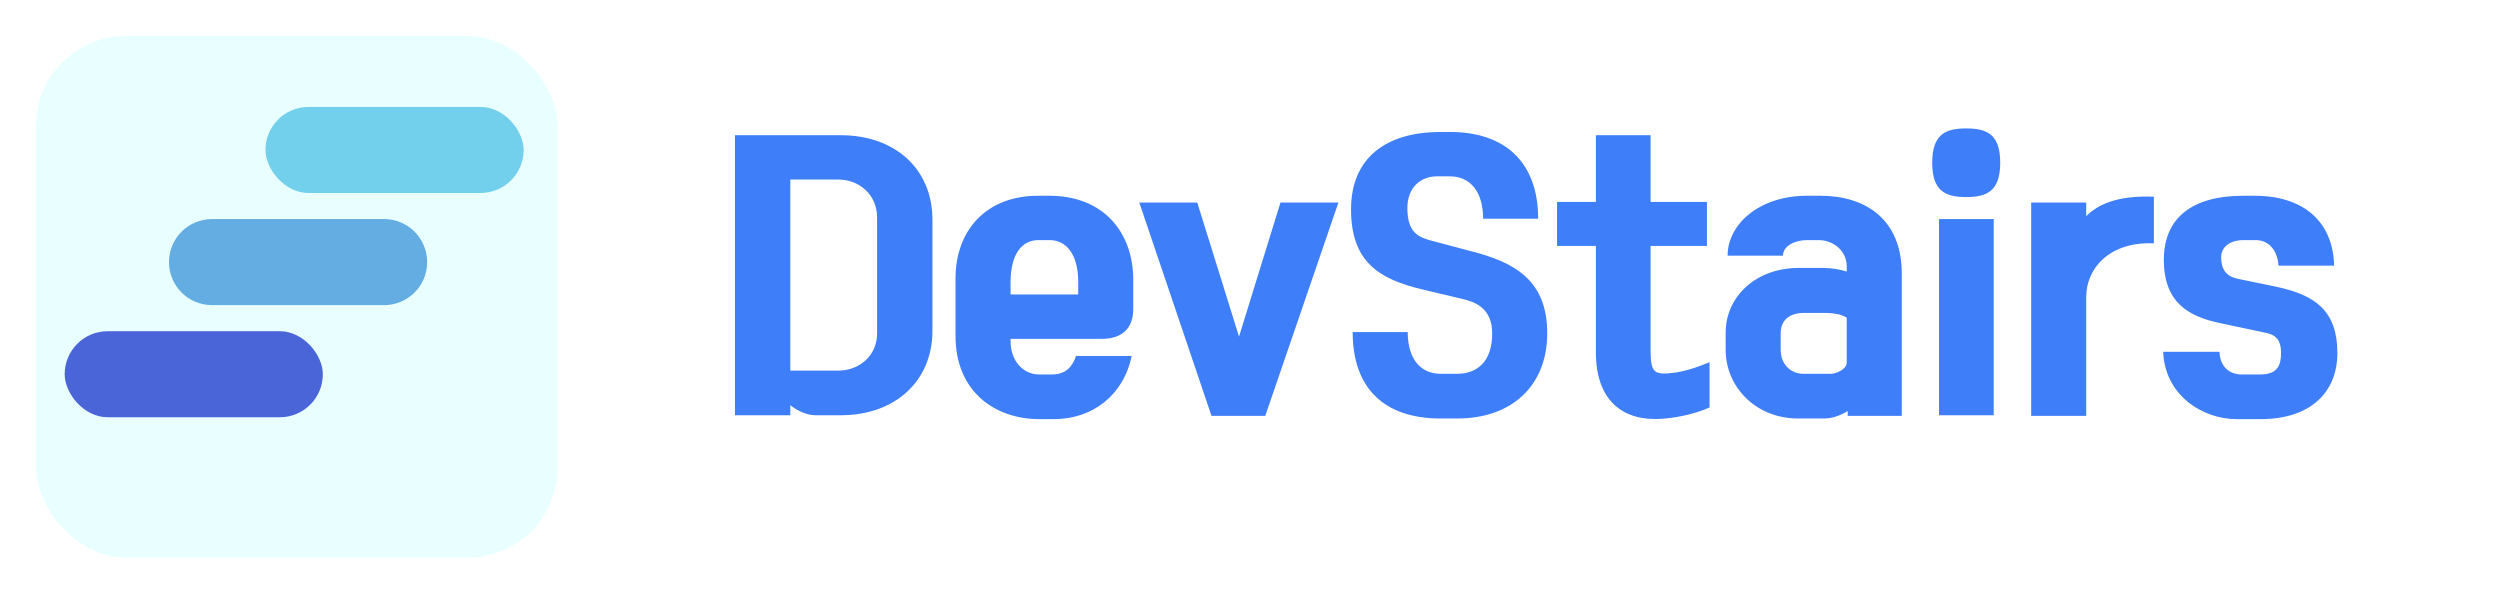 <svg width="278" height="66" viewBox="0 0 278 66" fill="none" xmlns="http://www.w3.org/2000/svg">
<g opacity="0.9" filter="url(#filter0_d)">
<rect x="4" width="58" height="58" rx="10" fill="#E7FFFF"/>
</g>
<rect x="7.19" y="36.83" width="28.71" height="9.57" rx="4.785" fill="#405CD6" fill-opacity="0.94"/>
<path d="M18.79 29.145C18.79 26.502 20.932 24.36 23.575 24.36H42.715C45.358 24.36 47.5 26.502 47.5 29.145C47.5 31.788 45.358 33.93 42.715 33.93H23.575C20.932 33.93 18.79 31.788 18.79 29.145Z" fill="#5BA8E1" fill-opacity="0.94"/>
<rect x="29.52" y="11.89" width="28.71" height="9.57" rx="4.785" fill="#6ACDEB" fill-opacity="0.94"/>
<path d="M103.688 36.78V24.432C103.688 18.78 99.512 15.036 93.5 15.036H81.728V46.176H87.884V45.06C88.748 45.744 89.792 46.176 90.692 46.176H93.5C99.512 46.176 103.688 42.396 103.688 36.78ZM97.532 37.068C97.532 39.588 95.516 41.208 93.248 41.208H87.884V19.968H93.248C95.516 19.968 97.532 21.624 97.532 24.18V37.068ZM126.018 34.368V31.128C126.018 25.872 122.742 21.768 116.694 21.768H115.434C109.602 21.768 106.254 25.692 106.254 30.948V37.356C106.254 43.62 110.718 46.608 115.578 46.608H117.198C121.446 46.608 124.938 43.98 125.838 39.588H119.646C119.286 40.704 118.566 41.64 116.982 41.64H115.542C113.886 41.64 112.374 40.272 112.374 37.896V37.68H122.526C124.902 37.68 126.018 36.384 126.018 34.368ZM119.898 32.748H112.374V31.416C112.374 28.14 113.706 26.7 115.47 26.7H116.73C118.494 26.7 119.898 28.176 119.898 31.344V32.748ZM148.832 22.524H142.388L137.78 37.428L133.136 22.524H126.692L134.72 46.248H140.696L148.832 22.524ZM172.052 37.068C172.052 31.2 168.488 29.148 163.412 27.888L159.344 26.808C157.832 26.412 156.5 25.98 156.5 23.136C156.5 20.868 157.94 19.608 159.812 19.608H161.216C163.484 19.608 164.924 21.3 164.924 24.324H171.044C171.044 17.952 167.264 14.676 161.252 14.676H160.172C154.268 14.676 150.236 17.448 150.236 23.28C150.236 29.112 153.332 31.056 158.264 32.208L162.656 33.252C164.06 33.576 165.932 34.296 165.932 37.068C165.932 40.092 164.384 41.568 162.008 41.568H160.208C157.94 41.568 156.536 39.876 156.536 36.924H150.416C150.416 43.224 153.98 46.536 160.172 46.536H162.08C168.128 46.536 172.052 42.864 172.052 37.068ZM190.099 45.312V40.272C187.651 41.316 186.175 41.496 185.131 41.532C183.691 41.568 183.547 40.884 183.547 38.688V27.348H189.811V22.452H183.547V15.036H177.463V22.452H173.143V27.348H177.463V39.192C177.463 44.628 180.559 46.86 184.735 46.572C185.959 46.5 188.155 46.176 190.099 45.312ZM211.477 46.248V30.408C211.477 24.396 207.445 21.768 202.441 21.768H200.929C195.637 21.768 192.109 24.936 192.109 28.428H198.265C198.265 27.348 199.597 26.7 200.929 26.7H202.261C203.701 26.7 205.357 27.744 205.357 29.652V30.192C204.565 29.94 203.521 29.796 202.801 29.796H199.993C195.277 29.796 191.893 32.964 191.893 36.996V38.904C191.893 43.044 195.277 46.536 199.921 46.536H202.837C203.665 46.536 204.601 46.248 205.465 45.708V46.248H211.477ZM205.357 40.344C205.357 41.028 204.205 41.604 203.485 41.568H200.569C199.057 41.568 198.013 40.452 198.013 38.904V37.032C198.013 35.556 199.057 34.8 200.569 34.8H202.981C203.953 34.8 204.889 34.98 205.357 35.34V40.344ZM222.423 18.096C222.423 14.964 220.983 14.28 218.643 14.28C216.303 14.28 214.863 14.964 214.863 18.096C214.863 21.228 216.303 21.912 218.643 21.912C220.983 21.912 222.423 21.228 222.423 18.096ZM221.703 46.176V24.36H215.619V46.176H221.703ZM239.511 27.06V21.876C235.335 21.696 233.211 22.812 231.987 24.036V22.524H225.867V46.248H231.987V33C231.987 29.976 234.435 26.844 239.511 27.06ZM259.915 39.264C259.915 34.62 257.539 32.82 253.111 31.884L248.755 30.984C247.495 30.696 246.991 29.868 246.991 28.608C246.991 27.42 248.035 26.7 249.475 26.7H250.843C252.391 26.7 253.291 27.996 253.363 29.544H259.555C259.447 24.828 256.351 21.768 250.699 21.768H249.439C243.787 21.768 240.619 24.216 240.619 28.896C240.619 33.684 243.427 35.196 246.811 35.916L251.887 36.996C253.255 37.248 253.651 38.004 253.651 39.228C253.651 40.488 253.363 41.64 251.347 41.64H249.295C247.711 41.64 246.847 40.56 246.811 39.12H240.547C240.727 43.944 244.903 46.608 248.719 46.608H251.383C256.927 46.608 259.915 43.62 259.915 39.264Z" fill="#3F7EF9"/>
<defs>
<filter id="filter0_d" x="0" y="0" width="66" height="66" filterUnits="userSpaceOnUse" color-interpolation-filters="sRGB">
<feFlood flood-opacity="0" result="BackgroundImageFix"/>
<feColorMatrix in="SourceAlpha" type="matrix" values="0 0 0 0 0 0 0 0 0 0 0 0 0 0 0 0 0 0 127 0" result="hardAlpha"/>
<feOffset dy="4"/>
<feGaussianBlur stdDeviation="2"/>
<feComposite in2="hardAlpha" operator="out"/>
<feColorMatrix type="matrix" values="0 0 0 0 0 0 0 0 0 0 0 0 0 0 0 0 0 0 0.25 0"/>
<feBlend mode="normal" in2="BackgroundImageFix" result="effect1_dropShadow"/>
<feBlend mode="normal" in="SourceGraphic" in2="effect1_dropShadow" result="shape"/>
</filter>
</defs>
</svg>
